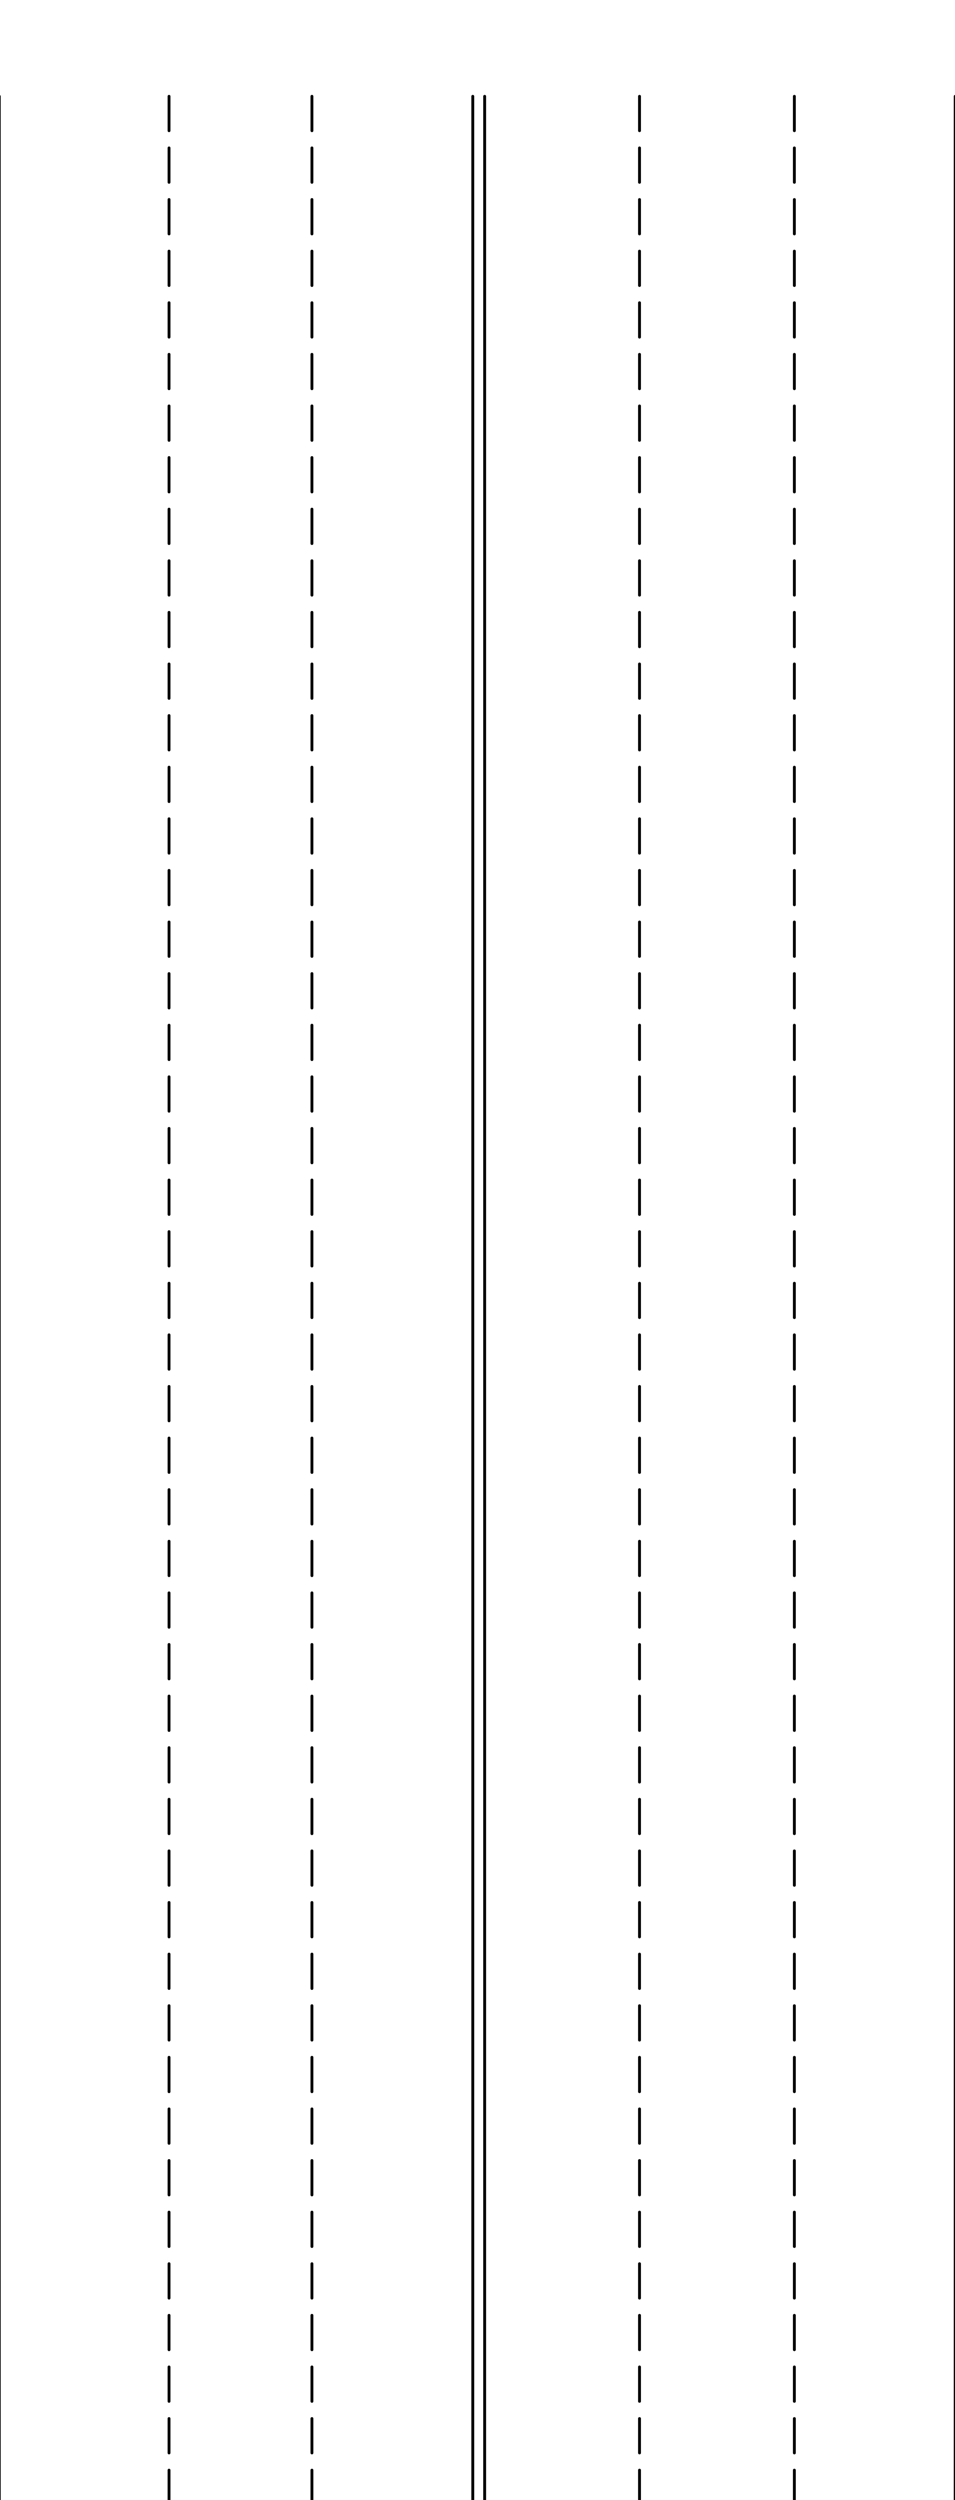 <?xml version="1.0" encoding="UTF-8"?>
<svg xmlns="http://www.w3.org/2000/svg" xmlns:xlink="http://www.w3.org/1999/xlink" width="196pt" height="513pt" viewBox="0 0 196 513" version="1.1">
<g id="surface1">
<path style="fill:none;stroke-width:5.883;stroke-linecap:round;stroke-linejoin:round;stroke:rgb(0%,0%,0%);stroke-opacity:1;stroke-miterlimit:10;" d="M 1960.391 4932.383 L 1960.391 -203.906 " transform="matrix(0.1,0,0,-0.1,0,513)"/>
<path style="fill:none;stroke-width:5.883;stroke-linecap:round;stroke-linejoin:round;stroke:rgb(0%,0%,0%);stroke-opacity:1;stroke-miterlimit:10;" d="M -1.484 4932.383 L -1.484 -203.906 " transform="matrix(0.1,0,0,-0.1,0,513)"/>
<path style="fill:none;stroke-width:5.883;stroke-linecap:round;stroke-linejoin:round;stroke:rgb(0%,0%,0%);stroke-opacity:1;stroke-miterlimit:10;" d="M 994.688 4932.383 L 994.688 -203.906 M 970.312 4932.383 L 970.312 -203.906 " transform="matrix(0.1,0,0,-0.1,0,513)"/>
<path style="fill:none;stroke-width:5.883;stroke-linecap:round;stroke-linejoin:round;stroke:rgb(0%,0%,0%);stroke-opacity:1;stroke-dasharray:70.592,35.296;stroke-miterlimit:10;" d="M 1312.5 4932.383 L 1312.5 -203.906 " transform="matrix(0.1,0,0,-0.1,0,513)"/>
<path style="fill:none;stroke-width:5.883;stroke-linecap:round;stroke-linejoin:round;stroke:rgb(0%,0%,0%);stroke-opacity:1;stroke-dasharray:70.592,35.296;stroke-miterlimit:10;" d="M 346.914 4932.383 L 346.914 -203.906 M 1630.312 4932.383 L 1630.312 -203.906 M 640.195 4932.383 L 640.195 -203.906 " transform="matrix(0.1,0,0,-0.1,0,513)"/>
</g>
</svg>
